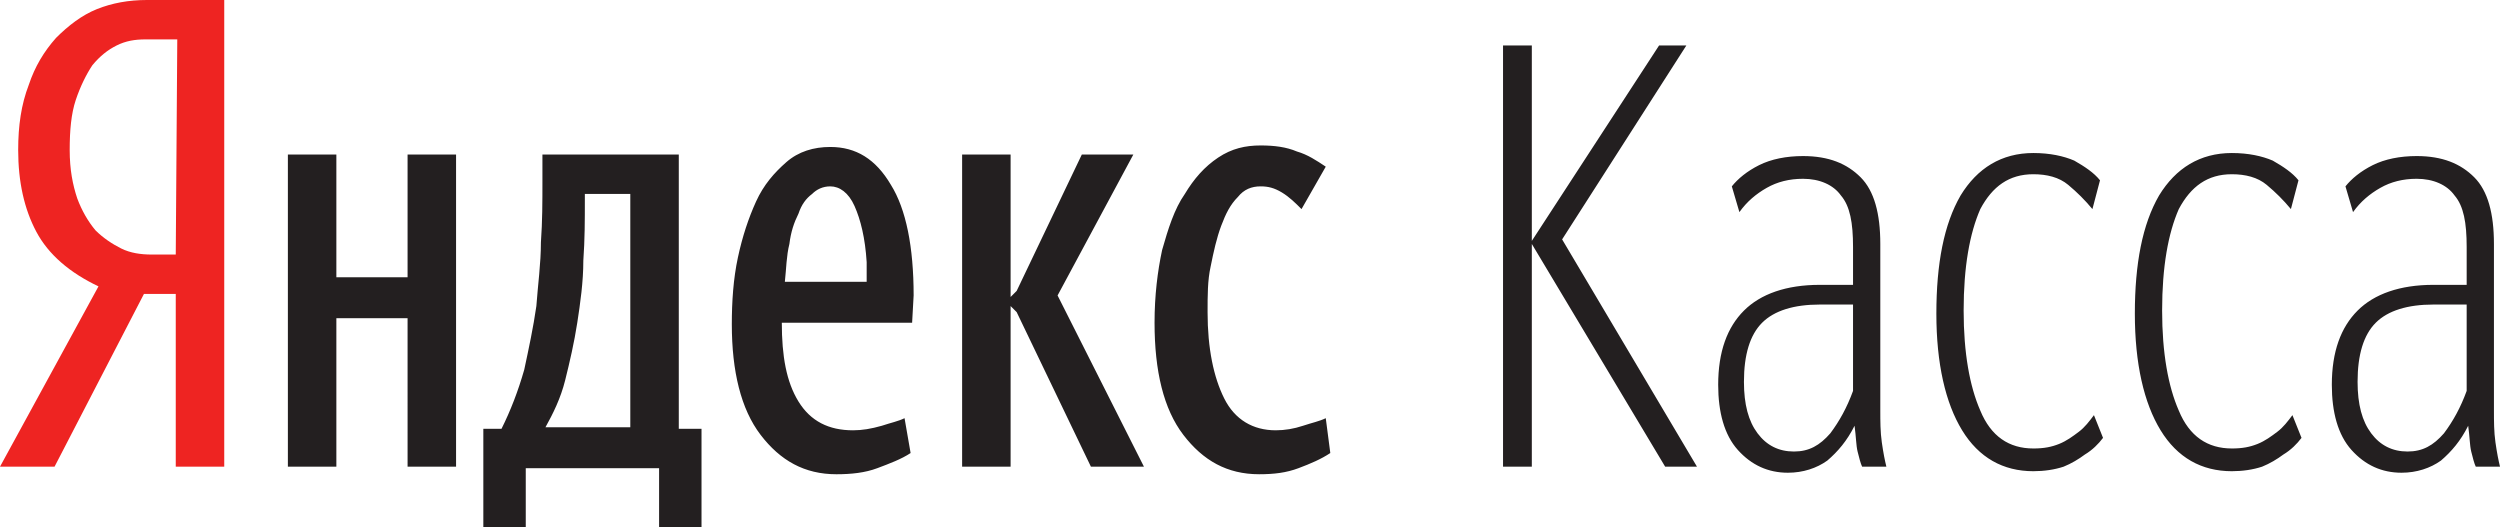 <svg version="1.1" id="Слой_1" xmlns="http://www.w3.org/2000/svg" x="0" y="0" width="165" height="34.8" viewBox="0 0 165 34.8" xml:space="preserve"><path d="M9.7 0C8.5 0 7.4.2 6.4.6c-1 .4-1.9 1.1-2.7 1.9-.8.9-1.4 1.9-1.8 3.1-.5 1.3-.7 2.7-.7 4.3 0 2.1.4 3.9 1.2 5.4.8 1.5 2.2 2.7 4.1 3.6L0 30.8h3.6l5.9-11.4h2.1v11.4h3.2V0H9.7zm1.9 16.8H10c-.7 0-1.4-.1-2-.4-.6-.3-1.2-.7-1.7-1.2-.5-.6-.9-1.3-1.2-2.1-.3-.9-.5-1.9-.5-3.2 0-1.3.1-2.4.4-3.3.3-.9.7-1.7 1.1-2.3.5-.6 1-1 1.6-1.3.6-.3 1.2-.4 1.9-.4h2.1l-.1 14.2z" fill="#ee2422"/><path d="M79.7 20.6c0 2.4.4 4.3 1.1 5.7.7 1.4 1.9 2.1 3.4 2.1.6 0 1.2-.1 1.8-.3.6-.2 1.1-.3 1.5-.5l.3 2.3c-.6.4-1.3.7-2.1 1-.8.3-1.6.4-2.6.4-2.1 0-3.7-.9-5-2.6-1.3-1.7-1.9-4.2-1.9-7.4 0-1.8.2-3.4.5-4.8.4-1.4.8-2.7 1.5-3.7.6-1 1.3-1.8 2.2-2.4.9-.6 1.8-.8 2.8-.8.9 0 1.7.1 2.4.4.7.2 1.3.6 1.9 1l-1.6 2.8c-.4-.4-.8-.8-1.3-1.1-.5-.3-.9-.4-1.4-.4-.6 0-1.1.2-1.5.7-.5.5-.8 1.1-1.1 1.9-.3.8-.5 1.7-.7 2.7-.2.9-.2 1.9-.2 3zm-4.2 10.2H72l-4.9-10.2-.4-.4v10.6h-3.2V10.2h3.2v9.4l.4-.4 4.3-9h3.4l-5 9.3zM30.1 10.2v20.6h-3.2V21h-4.7v9.8H19V10.2h3.2v8.1h4.7v-8.1zm30.2 9.3c0-3.2-.5-5.7-1.5-7.3-1-1.7-2.3-2.5-4-2.5-1.1 0-2.1.3-2.9 1-.8.7-1.5 1.5-2 2.6s-.9 2.3-1.2 3.7c-.3 1.4-.4 2.9-.4 4.4 0 3.1.6 5.6 1.9 7.3 1.3 1.7 2.9 2.6 5 2.6 1 0 1.9-.1 2.7-.4.8-.3 1.6-.6 2.2-1l-.4-2.3c-.4.2-.9.3-1.5.5-.7.2-1.3.3-1.9.3-1.6 0-2.8-.6-3.6-1.9-.8-1.3-1.1-3-1.1-5.2h8.6l.1-1.8zm-3.2-.9h-5.3c.1-.9.1-1.7.3-2.5.1-.8.3-1.4.6-2 .2-.6.5-1 .9-1.3.3-.3.7-.5 1.2-.5.6 0 1.2.4 1.6 1.3.4.9.7 2.1.8 3.7v1.3zm-12.3 9.6v-18h-9V12c0 1.3 0 2.6-.1 4 0 1.4-.2 2.8-.3 4.2-.2 1.4-.5 2.8-.8 4.2-.4 1.4-.9 2.7-1.5 3.9h-1.2v6.6h2.8v-4h8.8v4h2.8v-6.6h-1.5zm-3.1 0H36c.5-.9 1-1.9 1.3-3.1.3-1.2.6-2.5.8-3.8s.4-2.7.4-4.1c.1-1.4.1-2.7.1-4v-.4h3v15.4zm59.4-12.1v14.7h-1.9V3h1.9v12.9L109.5 3h1.8l-8.2 12.8 8.9 15h-2.1zm23.1 13.1c-.1-.7-.1-1.4-.1-2.1v-11c0-2-.4-3.5-1.3-4.4-.9-.9-2.1-1.4-3.8-1.4-1.1 0-2.1.2-2.9.6-.8.4-1.4.9-1.8 1.4l.5 1.7c.5-.7 1.1-1.2 1.8-1.6.7-.4 1.5-.6 2.4-.6 1.1 0 2 .4 2.5 1.1.6.7.8 1.8.8 3.4v2.5h-2.2c-2.2 0-3.9.6-5 1.7s-1.7 2.7-1.7 4.9c0 1.8.4 3.3 1.3 4.3s2 1.5 3.3 1.5c1 0 1.9-.3 2.6-.8.7-.6 1.3-1.3 1.8-2.3.1.7.1 1.3.2 1.7.1.4.2.8.3 1h1.6c-.1-.4-.2-.9-.3-1.6zm-1.9-3.4c-.4 1.1-.9 2-1.5 2.8-.7.8-1.4 1.2-2.4 1.2s-1.8-.4-2.4-1.2c-.6-.8-.9-1.9-.9-3.4 0-1.8.4-3.1 1.2-3.9.8-.8 2.1-1.2 3.8-1.2h2.2v5.7zm11.9 3.8c.7 0 1.2-.1 1.7-.3.5-.2.9-.5 1.3-.8.4-.3.7-.7 1-1.1l.6 1.5c-.3.4-.7.8-1.2 1.1-.4.3-.9.6-1.4.8-.6.2-1.3.3-2 .3-2 0-3.6-.9-4.7-2.7-1.1-1.8-1.7-4.4-1.7-7.7s.5-5.9 1.6-7.8c1.1-1.8 2.7-2.8 4.8-2.8 1.1 0 2 .2 2.7.5.7.4 1.3.8 1.7 1.3l-.5 1.9c-.5-.6-1-1.1-1.6-1.6-.6-.5-1.4-.7-2.3-.7-1.6 0-2.7.8-3.5 2.3-.7 1.6-1.1 3.8-1.1 6.7 0 2.8.4 5 1.1 6.6.7 1.7 1.9 2.5 3.5 2.5zm13.1 0c.7 0 1.2-.1 1.7-.3.5-.2.9-.5 1.3-.8.4-.3.7-.7 1-1.1l.6 1.5c-.3.4-.7.8-1.2 1.1-.4.3-.9.6-1.4.8-.6.2-1.3.3-2 .3-2 0-3.6-.9-4.7-2.7-1.1-1.8-1.7-4.4-1.7-7.7s.5-5.9 1.6-7.8c1.1-1.8 2.7-2.8 4.8-2.8 1.1 0 2 .2 2.7.5.7.4 1.3.8 1.7 1.3l-.5 1.9c-.5-.6-1-1.1-1.6-1.6-.6-.5-1.4-.7-2.3-.7-1.6 0-2.7.8-3.5 2.3-.7 1.6-1.1 3.8-1.1 6.7 0 2.8.4 5 1.1 6.6.7 1.7 1.9 2.5 3.5 2.5zm17.4-.4c-.1-.7-.1-1.4-.1-2.1v-11c0-2-.4-3.5-1.3-4.4-.9-.9-2.1-1.4-3.8-1.4-1.1 0-2.1.2-2.9.6-.8.4-1.4.9-1.8 1.4l.5 1.7c.5-.7 1.1-1.2 1.8-1.6.7-.4 1.5-.6 2.4-.6 1.1 0 2 .4 2.5 1.1.6.7.8 1.8.8 3.4v2.5h-2.2c-2.2 0-3.9.6-5 1.7s-1.7 2.7-1.7 4.9c0 1.8.4 3.3 1.3 4.3s2 1.5 3.3 1.5c1 0 1.9-.3 2.6-.8.7-.6 1.3-1.3 1.8-2.3.1.7.1 1.3.2 1.7.1.4.2.8.3 1h1.6c-.1-.4-.2-.9-.3-1.6zm-1.9-3.4c-.4 1.1-.9 2-1.5 2.8-.7.8-1.4 1.2-2.4 1.2s-1.8-.4-2.4-1.2c-.6-.8-.9-1.9-.9-3.4 0-1.8.4-3.1 1.2-3.9.8-.8 2.1-1.2 3.8-1.2h2.2v5.7z" fill="#231f20"/></svg>